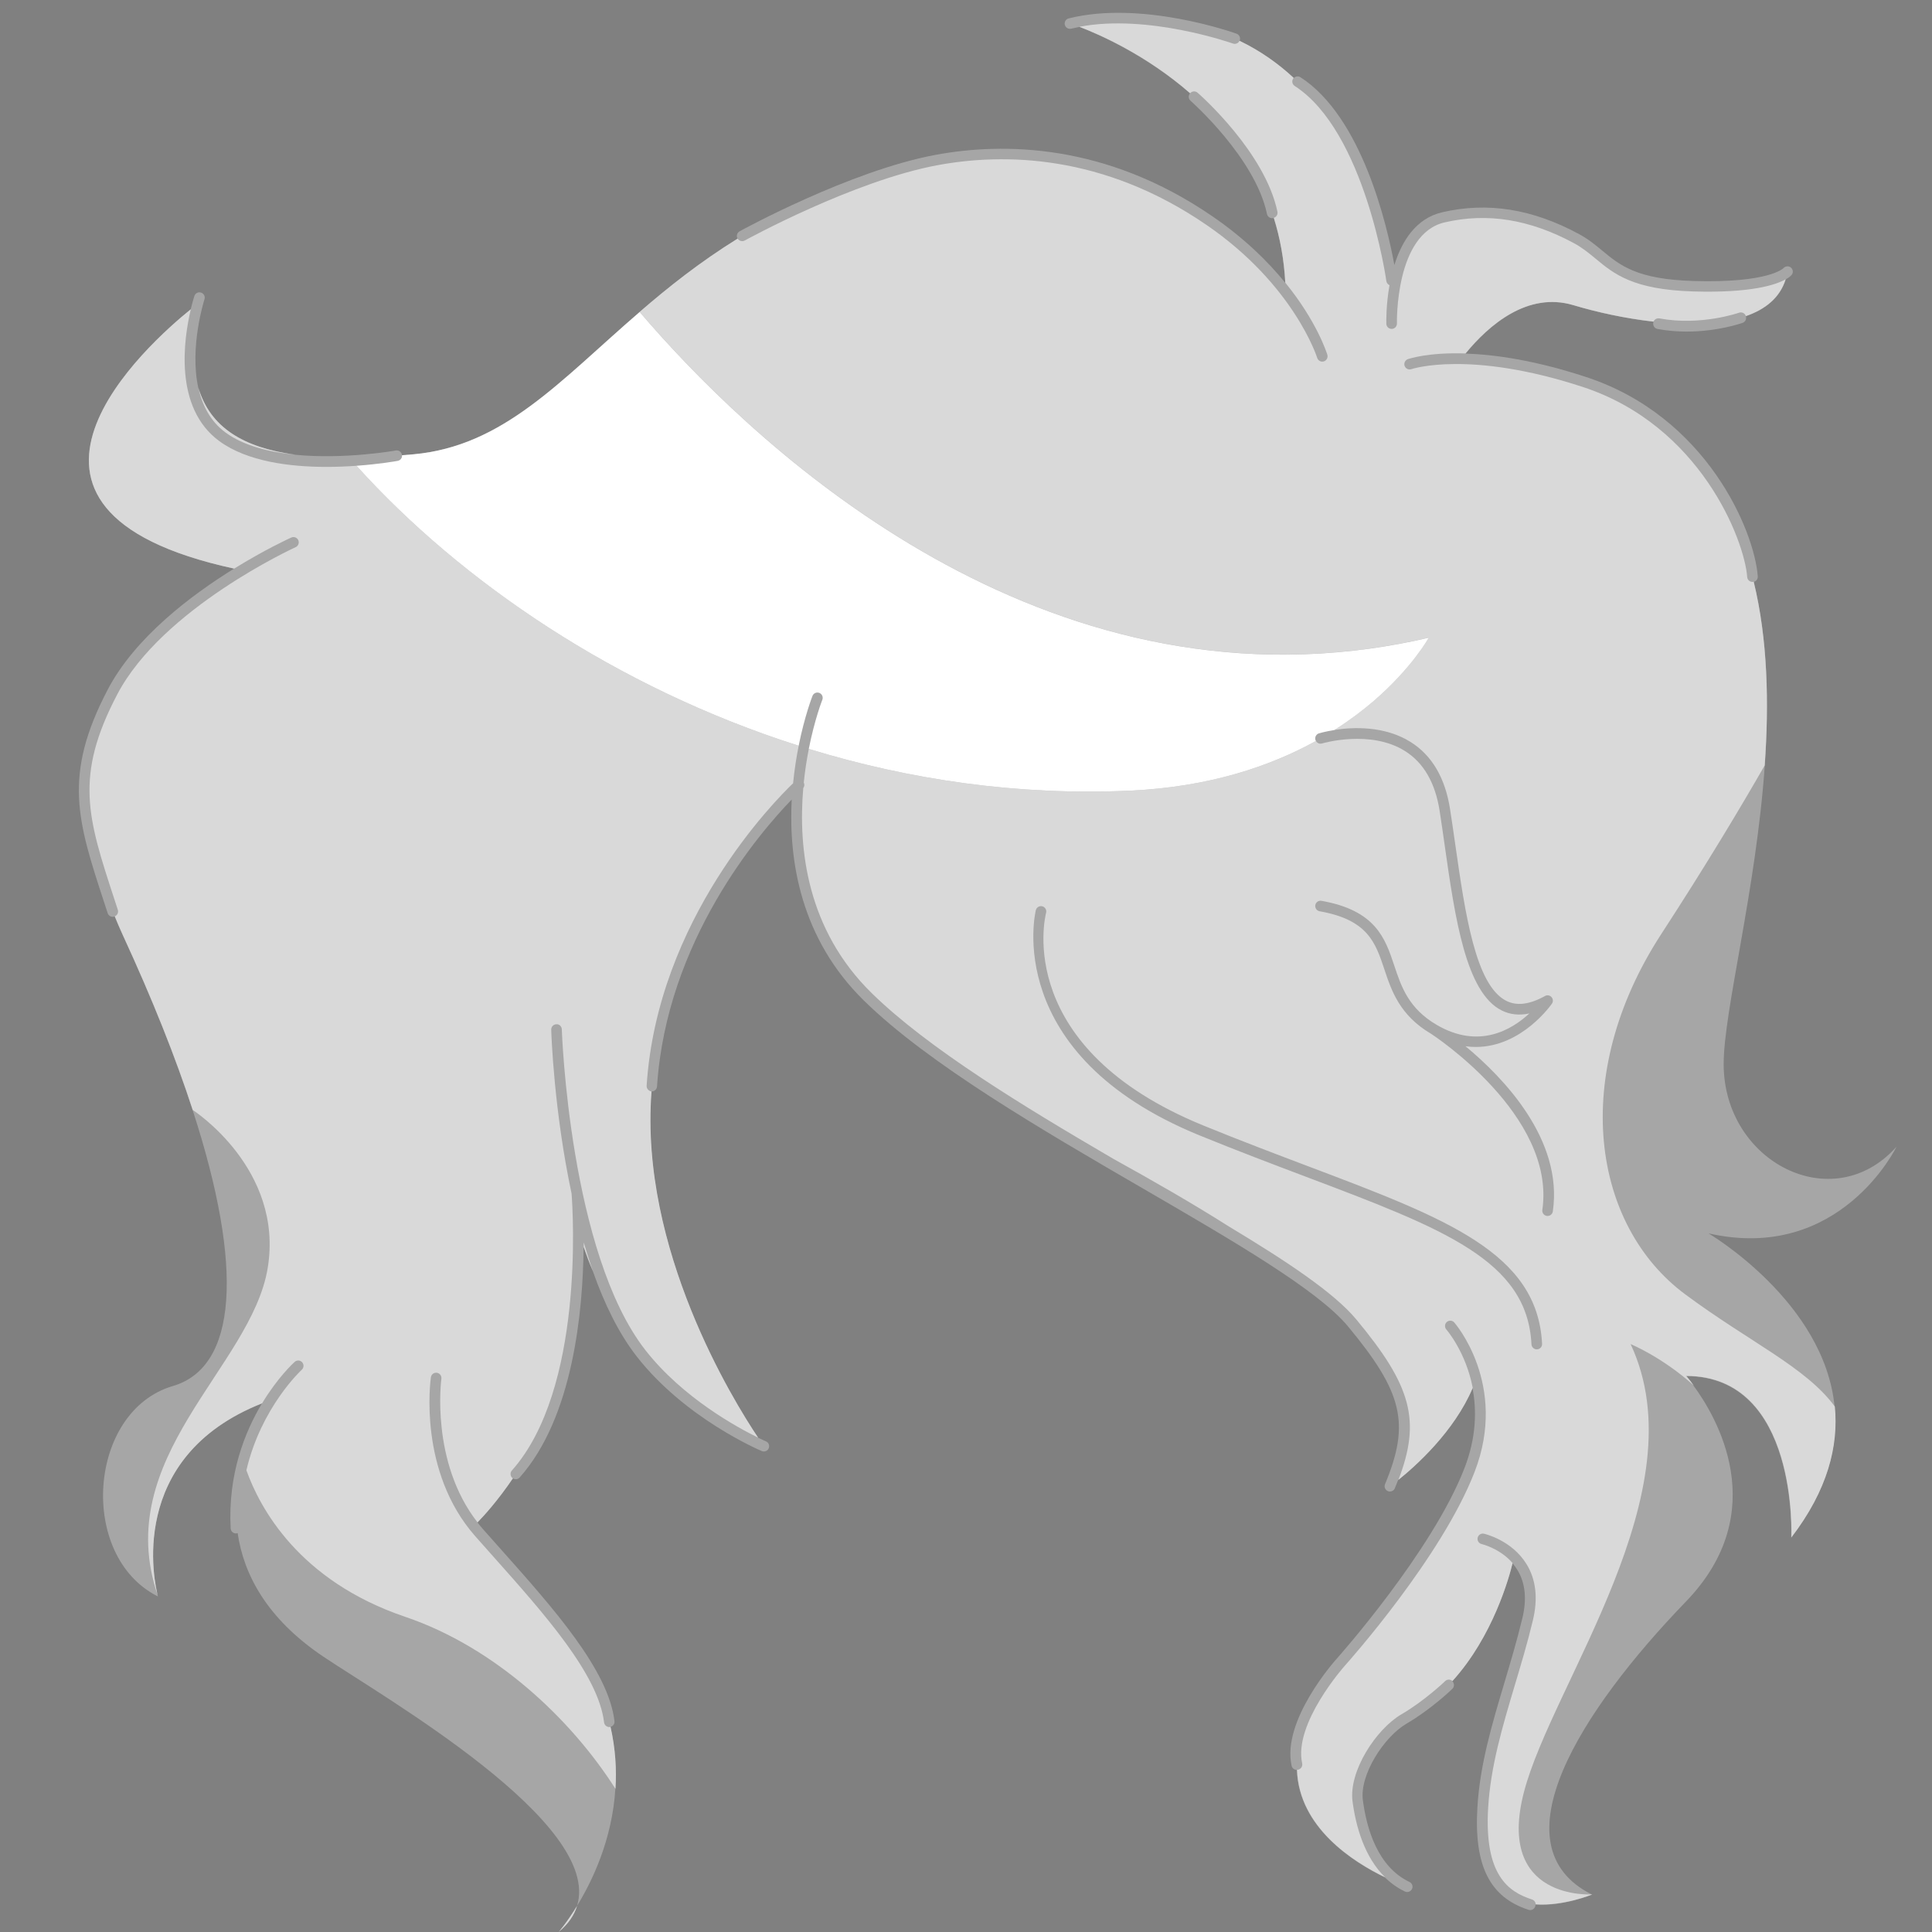 <svg xmlns="http://www.w3.org/2000/svg" xmlns:xlink="http://www.w3.org/1999/xlink" width="500" zoomAndPan="magnify" viewBox="0 0 375 375" height="500" preserveAspectRatio="xMidYMid meet" version="1.0"><rect x="0" y="0" width="375" height="375" fill="#808080" stroke="none"/><defs><clipPath id="35a63f1a4a"><path d="M 122.234 123.488 L 134.234 123.488 L 134.234 130.238 L 122.234 130.238 Z M 122.234 123.488 " clip-rule="nonzero"/></clipPath><clipPath id="57ae228898"><path d="M 122.234 124 L 134 124 L 134 130 L 122.234 130 Z M 122.234 124 " clip-rule="nonzero"/></clipPath><clipPath id="e3b6315777"><path d="M 15 2 L 368.508 2 L 368.508 375 L 15 375 Z M 15 2 " clip-rule="nonzero"/></clipPath></defs><g clip-path="url(#35a63f1a4a)"><path fill="#353535" d="M 134.258 127.402 C 133.508 127.613 133.273 127.035 133.023 126.703 C 132.598 126.148 132.105 126.078 131.445 126.148 C 128.273 126.465 125.43 127.41 123.25 129.715 C 122.988 129.996 122.629 130.094 122.262 130.18 L 122.258 130.18 C 122.754 128.82 123.914 127.98 125.117 127.285 C 126.961 126.227 128.93 125.402 131.195 125.578 C 131.961 125.637 132.527 125.496 132.613 124.586 C 132.66 124.039 133.145 123.703 133.93 123.535 C 133.105 124.957 133.688 126.152 134.258 127.402 Z M 122.234 130.211 L 122.262 130.18 C 122.262 130.18 122.258 130.18 122.258 130.18 C 122.262 130.18 122.234 130.211 122.234 130.211 Z M 122.234 130.211 " fill-opacity="1" fill-rule="nonzero"/></g><g clip-path="url(#57ae228898)"><path fill="#ffffff" d="M 126.094 127.094 C 126.102 127.094 126.113 127.094 126.121 127.09 C 126.121 127.105 126.121 127.125 126.121 127.141 C 126.117 127.141 126.113 127.141 126.105 127.145 C 126.102 127.129 126.098 127.113 126.094 127.094 Z M 125.543 127.156 C 125.598 127.152 125.641 127.152 125.695 127.152 C 125.609 127.105 125.594 127.105 125.543 127.156 Z M 125.848 127.668 C 125.848 127.672 125.855 127.68 125.863 127.688 C 125.871 127.676 125.883 127.672 125.891 127.664 C 125.875 127.652 125.871 127.648 125.863 127.645 C 125.855 127.652 125.848 127.66 125.848 127.668 Z M 125.656 127.703 C 125.66 127.703 125.676 127.707 125.676 127.707 C 125.68 127.695 125.68 127.676 125.688 127.664 C 125.68 127.664 125.672 127.664 125.668 127.66 C 125.66 127.672 125.656 127.691 125.656 127.703 Z M 125.66 127.523 C 125.652 127.523 125.641 127.523 125.633 127.523 C 125.637 127.543 125.641 127.562 125.641 127.586 C 125.652 127.586 125.656 127.586 125.668 127.582 C 125.668 127.566 125.668 127.543 125.66 127.523 Z M 127.734 126.137 C 127.738 126.156 127.746 126.18 127.754 126.199 C 127.758 126.199 127.762 126.199 127.766 126.195 C 127.762 126.172 127.754 126.152 127.746 126.129 C 127.742 126.133 127.738 126.137 127.734 126.137 Z M 125.359 127.898 C 125.32 127.902 125.293 127.902 125.27 127.906 C 125.293 127.934 125.324 127.949 125.359 127.898 Z M 128.176 126.723 C 128.242 126.73 128.242 126.73 128.277 126.707 C 128.266 126.703 128.258 126.695 128.246 126.699 C 128.227 126.699 128.207 126.707 128.176 126.723 Z M 126.992 126.801 C 127.031 126.805 127.066 126.809 127.105 126.812 C 127.066 126.738 127.062 126.734 126.992 126.801 Z M 126.465 126.93 C 126.492 126.934 126.523 126.934 126.547 126.938 C 126.594 126.941 126.586 126.914 126.578 126.875 C 126.543 126.906 126.488 126.863 126.465 126.93 Z M 126.215 127.008 C 126.227 127.012 126.23 127.02 126.234 127.023 C 126.25 127.012 126.258 126.996 126.27 126.984 C 126.27 126.984 126.258 126.973 126.254 126.969 C 126.246 126.984 126.23 126.992 126.215 127.008 Z M 126.875 127.113 C 126.891 127.07 126.895 127.043 126.91 127 C 126.852 127.047 126.852 127.047 126.875 127.113 Z M 123.324 129.52 C 123.371 129.52 123.379 129.48 123.375 129.445 C 123.328 129.441 123.289 129.434 123.238 129.434 C 123.242 129.496 123.285 129.52 123.324 129.52 Z M 123.398 128.711 C 123.402 128.719 123.41 128.727 123.41 128.734 C 123.43 128.723 123.449 128.719 123.461 128.711 C 123.457 128.699 123.449 128.688 123.449 128.688 C 123.434 128.695 123.414 128.699 123.398 128.711 Z M 128.344 126.68 C 128.344 126.691 128.363 126.699 128.371 126.707 C 128.379 126.699 128.391 126.691 128.395 126.68 C 128.395 126.672 128.383 126.66 128.375 126.645 C 128.359 126.66 128.344 126.672 128.344 126.68 Z M 123.105 129.789 C 123.113 129.789 123.125 129.789 123.129 129.793 C 123.133 129.773 123.141 129.754 123.141 129.734 C 123.113 129.738 123.105 129.746 123.102 129.758 C 123.102 129.766 123.105 129.781 123.105 129.789 Z M 122.918 129.328 C 122.938 129.34 122.957 129.344 122.98 129.352 C 122.98 129.344 122.988 129.34 122.988 129.328 C 122.969 129.324 122.949 129.316 122.93 129.312 C 122.922 129.316 122.918 129.32 122.918 129.328 Z M 122.641 129.887 C 122.668 129.84 122.688 129.805 122.719 129.762 C 122.641 129.773 122.629 129.793 122.641 129.887 Z M 124.617 127.965 C 124.621 127.98 124.629 127.992 124.633 128.008 C 124.633 128.008 124.645 128.008 124.652 128.008 C 124.648 127.988 124.645 127.969 124.637 127.957 C 124.633 127.961 124.621 127.961 124.617 127.965 Z M 124.441 128.348 C 124.461 128.293 124.461 128.293 124.414 128.266 C 124.422 128.297 124.434 128.324 124.441 128.348 Z M 124.77 128.387 C 124.781 128.355 124.789 128.328 124.805 128.289 C 124.766 128.305 124.734 128.32 124.703 128.332 C 124.73 128.352 124.746 128.371 124.77 128.387 Z M 124.289 128.613 C 124.293 128.617 124.293 128.629 124.301 128.633 C 124.32 128.621 124.34 128.613 124.359 128.605 C 124.355 128.602 124.348 128.594 124.348 128.586 C 124.328 128.594 124.309 128.605 124.289 128.613 Z M 123.906 128.473 C 123.914 128.488 123.914 128.508 123.918 128.527 C 123.926 128.527 123.934 128.523 123.941 128.523 C 123.938 128.504 123.934 128.484 123.934 128.465 C 123.922 128.465 123.918 128.473 123.906 128.473 Z M 124.172 128.367 C 124.168 128.367 124.164 128.375 124.156 128.383 C 124.184 128.395 124.207 128.406 124.242 128.426 C 124.234 128.367 124.211 128.359 124.172 128.367 Z M 132.77 125.008 C 132.77 124.996 132.773 124.98 132.773 124.965 C 132.762 124.965 132.754 124.965 132.75 124.965 C 132.75 124.977 132.75 124.992 132.75 125.004 C 132.754 125.004 132.762 125.004 132.77 125.008 Z M 133.141 125.777 C 133.141 125.785 133.148 125.797 133.156 125.809 C 133.164 125.805 133.176 125.793 133.195 125.785 C 133.18 125.77 133.172 125.762 133.16 125.758 C 133.156 125.754 133.141 125.766 133.141 125.777 Z M 133.059 125.496 C 133.047 125.523 133.043 125.551 133.102 125.57 C 133.09 125.535 133.086 125.516 133.082 125.492 C 133.07 125.492 133.062 125.496 133.059 125.496 Z M 133.051 125.137 C 133.023 125.148 132.992 125.152 132.953 125.16 C 133 125.203 133.027 125.211 133.051 125.164 C 133.059 125.164 133.051 125.152 133.051 125.137 Z M 132.637 126.184 C 132.672 126.18 132.691 126.18 132.715 126.18 C 132.711 126.16 132.703 126.145 132.699 126.117 C 132.676 126.145 132.66 126.156 132.637 126.184 Z M 132.75 125.176 C 132.809 125.188 132.852 125.18 132.871 125.105 C 132.75 125.086 132.75 125.086 132.75 125.176 Z M 133.348 124.957 C 133.348 124.973 133.348 124.98 133.348 124.996 C 133.352 125.008 133.355 125.02 133.359 125.031 C 133.367 125.031 133.371 125.027 133.375 125.027 C 133.371 125.004 133.371 124.98 133.367 124.965 C 133.359 124.957 133.352 124.957 133.348 124.957 Z M 133.406 125.691 C 133.41 125.699 133.414 125.703 133.418 125.711 C 133.438 125.699 133.457 125.68 133.48 125.664 C 133.473 125.66 133.465 125.652 133.457 125.648 C 133.445 125.66 133.426 125.676 133.406 125.691 Z M 133.223 124.578 C 133.223 124.582 133.223 124.59 133.223 124.594 C 133.242 124.594 133.27 124.594 133.309 124.594 C 133.277 124.578 133.27 124.566 133.258 124.566 C 133.25 124.566 133.234 124.578 133.223 124.578 Z M 129.238 126.207 C 129.246 126.207 129.25 126.207 129.262 126.211 C 129.262 126.199 129.266 126.18 129.266 126.168 C 129.262 126.168 129.25 126.168 129.246 126.16 C 129.242 126.176 129.242 126.195 129.238 126.207 Z M 133.449 126.547 C 133.453 126.547 133.465 126.547 133.469 126.547 C 133.473 126.52 133.473 126.488 133.48 126.461 C 133.469 126.461 133.457 126.461 133.449 126.461 C 133.449 126.492 133.449 126.52 133.449 126.547 Z M 133.004 124.828 C 133.031 124.855 133.051 124.871 133.082 124.898 C 133.086 124.836 133.066 124.824 133.004 124.828 Z M 129.758 125.68 C 129.75 125.715 129.75 125.75 129.82 125.777 C 129.801 125.73 129.789 125.703 129.777 125.676 C 129.77 125.68 129.766 125.68 129.758 125.68 Z M 129.645 126.031 C 129.656 126.043 129.672 126.051 129.688 126.059 C 129.688 126.059 129.699 126.047 129.707 126.039 C 129.688 126.027 129.676 126.02 129.656 126.02 C 129.656 126.016 129.648 126.027 129.645 126.031 Z M 129.629 125.832 C 129.633 125.797 129.637 125.781 129.645 125.742 C 129.594 125.781 129.59 125.797 129.629 125.832 Z M 129.859 126.266 C 129.875 126.289 129.883 126.305 129.898 126.328 C 129.914 126.305 129.922 126.281 129.938 126.262 C 129.934 126.258 129.926 126.254 129.926 126.25 C 129.902 126.25 129.879 126.258 129.859 126.266 Z M 129.203 125.914 C 129.23 125.926 129.23 125.98 129.301 125.945 C 129.266 125.922 129.238 125.91 129.211 125.895 C 129.207 125.902 129.203 125.91 129.203 125.914 Z M 129.906 125.691 C 129.914 125.699 129.918 125.703 129.922 125.707 C 129.945 125.691 129.977 125.68 130.02 125.66 C 129.984 125.648 129.957 125.629 129.945 125.637 C 129.926 125.648 129.922 125.672 129.906 125.691 Z M 132.453 125.219 C 132.453 125.227 132.453 125.234 132.453 125.238 C 132.473 125.238 132.492 125.238 132.512 125.238 C 132.512 125.234 132.512 125.23 132.512 125.227 C 132.492 125.227 132.473 125.227 132.453 125.219 Z M 131.195 126.039 C 131.25 126.051 131.281 126.059 131.312 126.07 C 131.289 126.039 131.266 126.016 131.195 126.039 Z M 131.383 125.758 C 131.441 125.691 131.441 125.691 131.363 125.68 C 131.367 125.703 131.371 125.719 131.383 125.758 Z M 130.367 126.047 C 130.398 126.059 130.418 126.07 130.445 126.078 C 130.453 126.047 130.457 126.02 130.461 125.992 C 130.457 125.988 130.453 125.988 130.445 125.98 C 130.418 126 130.398 126.02 130.367 126.047 Z M 130.367 126.047 " fill-opacity="1" fill-rule="nonzero"/></g><g clip-path="url(#e3b6315777)"><path fill="#a6a6a6" d="M 108.438 374.992 C 108.438 374.992 110.039 373.168 112.004 369.926 C 111.457 371.734 110.309 373.426 108.438 374.992 Z M 368.109 222.582 C 355.719 236.438 334.562 225.504 334.562 206.539 C 334.562 196.227 340.824 172.957 342.543 148.59 C 343.398 136.484 343.129 124.125 340.41 112.941 C 340.883 112.824 341.223 112.379 341.184 111.871 C 340.516 102.945 331.188 80.816 307.832 73.168 C 297.883 69.906 290.102 68.816 284.465 68.629 C 288.996 63.113 296.516 56.582 305.402 59.246 C 309.926 60.605 315.441 61.82 320.957 62.445 C 320.93 62.504 320.914 62.574 320.898 62.648 C 320.793 63.203 321.16 63.742 321.715 63.848 C 323.684 64.215 325.598 64.359 327.383 64.359 C 333.402 64.359 337.992 62.754 338.242 62.664 C 338.766 62.477 339.043 61.906 338.871 61.379 C 342.66 60.066 345.484 57.809 346.594 54.242 C 347.391 53.793 347.703 53.426 347.789 53.312 C 348.117 52.871 348.027 52.27 347.602 51.922 C 347.18 51.57 346.543 51.637 346.168 52.043 C 346.145 52.074 343.352 54.965 328.762 54.543 C 317.723 54.227 314.461 51.52 311.008 48.66 C 309.672 47.547 308.293 46.406 306.461 45.418 C 297.418 40.539 288.742 39.164 279.938 41.199 C 274.785 42.395 272.074 46.867 270.648 51.438 C 269.23 43.707 264.359 22.699 252.414 14.988 C 251.992 14.715 251.453 14.805 251.121 15.16 C 248.105 12.352 244.617 9.883 240.594 7.941 C 240.609 7.91 240.621 7.887 240.637 7.855 C 240.832 7.324 240.547 6.73 240.016 6.543 C 239.273 6.273 221.605 0.031 207.43 3.57 C 206.883 3.707 206.547 4.27 206.68 4.816 C 206.816 5.367 207.379 5.703 207.926 5.566 C 208.445 5.441 208.977 5.328 209.508 5.223 C 213.305 6.672 222.418 10.641 230.996 18.117 C 230.996 18.117 230.996 18.117 230.988 18.117 C 230.613 18.543 230.656 19.188 231.086 19.562 C 231.211 19.676 243.641 30.648 245.922 41.539 C 246.02 42.023 246.453 42.355 246.926 42.355 C 246.996 42.355 247.07 42.348 247.137 42.332 C 247.176 42.324 247.203 42.309 247.234 42.305 C 248.434 46.145 249.215 50.332 249.465 54.887 C 246.133 50.789 241.562 46.266 235.355 42.004 C 214.605 27.75 194.672 27.641 181.609 30.055 C 164.961 33.133 143.762 44.781 143.551 44.898 C 143.059 45.176 142.875 45.801 143.148 46.297 C 143.156 46.309 143.16 46.316 143.168 46.332 C 135.883 50.844 129.715 55.742 124.145 60.562 C 108.656 73.91 97.789 86.594 80.223 88.184 C 79.473 88.254 78.75 88.305 78.023 88.367 C 78.023 88.336 78.023 88.297 78.016 88.27 C 77.918 87.711 77.379 87.336 76.82 87.441 C 76.672 87.473 66.91 89.207 57.309 88.27 C 47.125 86.887 40.785 82.918 38.488 75.27 C 36.742 67.324 39.645 58.219 39.691 58.094 C 39.871 57.551 39.57 56.973 39.031 56.793 C 38.488 56.613 37.91 56.906 37.73 57.445 C 37.68 57.613 37.371 58.566 37.027 60.027 C 29.145 66.379 -7.723 98.836 45.438 110.367 C 37.086 115.531 26.203 123.727 20.898 133.871 C 12.172 150.562 15.031 159.305 20.223 175.176 L 20.898 177.242 C 21.043 177.676 21.438 177.953 21.875 177.953 C 21.98 177.953 22.086 177.938 22.188 177.902 C 22.211 177.895 22.234 177.879 22.258 177.871 C 22.746 179.074 23.262 180.289 23.832 181.527 C 29.59 194 34.105 205.352 37.387 215.453 C 47.426 246.27 45.992 265.383 33.551 269.027 C 17.035 273.891 15.09 302.086 30.648 309.867 C 30.633 309.816 30.609 309.77 30.609 309.719 C 30.047 307.559 24.305 282.891 50.855 272.391 C 47.516 277.938 44.215 286.184 44.77 296.66 C 44.801 297.207 45.25 297.637 45.797 297.637 C 45.812 297.637 45.836 297.637 45.852 297.637 C 45.949 297.629 46.039 297.605 46.129 297.574 C 47.285 305.5 51.691 314.102 62.73 321.531 C 74.539 329.477 117.031 353.82 111.996 369.941 C 114.984 365.078 118.832 357.02 119.441 347.211 C 119.68 343.438 119.441 339.398 118.488 335.188 C 118.988 335.07 119.336 334.598 119.27 334.07 C 118.09 324.141 107.441 312.188 97.145 300.629 C 96.004 299.348 94.863 298.07 93.754 296.812 C 93.371 296.375 93.008 295.934 92.664 295.488 C 93.926 294.199 96.574 291.293 99.539 286.934 C 99.711 287.047 99.906 287.121 100.102 287.121 C 100.387 287.121 100.664 287.008 100.867 286.777 C 111.191 275.184 113.152 254.672 113.277 242.051 C 113.766 243.477 114.359 245.059 115.082 246.77 C 117.277 252.992 120.062 258.77 123.598 263.297 C 132.949 275.273 147.266 281.395 147.867 281.652 C 147.996 281.703 148.129 281.734 148.266 281.734 C 148.672 281.734 149.047 281.5 149.211 281.105 C 149.43 280.578 149.188 279.977 148.664 279.762 C 148.633 279.746 148.07 279.504 147.109 279.039 C 142.293 271.852 124.062 242.402 126.418 211.844 C 126.426 211.844 126.426 211.844 126.434 211.844 C 126.457 211.844 126.48 211.844 126.504 211.844 C 127.043 211.844 127.492 211.426 127.531 210.883 C 129.359 182.598 147.453 161.609 153.668 155.191 C 153.055 167.125 155.434 182.211 167.703 194.23 C 180.273 206.555 202.379 219.387 221.875 230.703 C 239.316 240.828 255.781 250.387 261.637 257.441 C 272.316 270.305 273.727 276.316 268.832 288.082 C 268.613 288.609 268.863 289.207 269.387 289.426 C 269.516 289.48 269.648 289.508 269.785 289.508 C 270.191 289.508 270.574 289.27 270.73 288.879 C 270.957 288.332 271.172 287.797 271.375 287.266 C 274.672 284.625 282.219 277.914 285.809 269.402 C 286.633 273.676 286.574 278.965 284.262 284.945 C 278.012 301.125 259.641 321.75 259.461 321.949 C 259.023 322.438 248.758 333.973 250.703 342.738 C 250.805 343.219 251.234 343.543 251.707 343.543 C 251.707 343.543 251.715 343.543 251.715 343.543 C 252.098 354.723 262.605 361.418 268.809 364.402 C 269.922 365.492 271.203 366.43 272.703 367.145 C 272.848 367.211 272.996 367.242 273.141 367.242 C 273.523 367.242 273.891 367.023 274.07 366.656 C 274.316 366.145 274.094 365.531 273.582 365.289 C 267.453 362.387 265.273 355.055 264.531 349.418 C 263.879 344.449 268.66 337.086 273.035 334.543 C 277.711 331.82 281.734 327.969 281.898 327.805 C 282.305 327.414 282.316 326.762 281.926 326.348 C 281.914 326.332 281.898 326.324 281.883 326.316 C 289.785 317.637 292.922 306.117 293.566 303.422 C 293.898 303.805 294.211 304.219 294.496 304.676 C 296.059 307.195 296.391 310.363 295.488 314.102 C 294.453 318.395 293.215 322.551 292.016 326.574 C 289.566 334.785 287.25 342.543 286.762 350.812 C 286.086 362.129 289.156 368.262 296.695 370.691 C 296.801 370.723 296.906 370.746 297.012 370.746 C 297.445 370.746 297.852 370.469 297.988 370.031 C 298.023 369.91 298.039 369.793 298.031 369.672 C 303.465 370.055 309.012 367.742 309.012 367.742 C 290.047 358.273 306.82 332.008 327.238 310.867 C 344.184 293.32 333.012 274.77 328.711 268.953 C 327.832 267.77 327.238 267.102 327.238 267.102 C 349.109 267.102 347.66 298.453 347.66 298.453 C 354.758 289.195 356.836 280.617 356.094 273.043 C 354.121 252.594 331.613 239.395 331.613 239.395 C 357.176 245.195 368.109 222.582 368.109 222.582 Z M 368.109 222.582 " fill-opacity="1" fill-rule="nonzero"/></g><path fill="#d9d9d9" d="M 38.504 75.254 C 40.801 82.91 47.141 86.871 57.324 88.254 C 52.305 87.766 47.32 86.543 43.793 83.961 C 40.809 81.777 39.238 78.617 38.504 75.254 Z M 113.301 242.035 C 113.789 243.461 114.383 245.043 115.102 246.754 C 114.449 244.918 113.855 243.039 113.301 241.141 C 113.309 241.434 113.309 241.734 113.301 242.035 Z M 125.512 210.734 C 127.605 178.418 150.375 155.449 153.938 152.035 C 154.199 149.371 154.59 146.914 155.027 144.746 C 119.68 133.504 89.48 112.898 69.207 90.406 C 67.426 90.535 65.461 90.625 63.391 90.625 C 56.281 90.625 48.004 89.598 42.578 85.625 C 33.656 79.098 35.691 65.68 37.039 60.027 C 29.16 66.379 -7.707 98.836 45.453 110.367 C 51.41 106.684 56.086 104.539 56.539 104.336 C 57.055 104.102 57.664 104.336 57.895 104.844 C 58.129 105.363 57.895 105.973 57.387 106.203 C 57.129 106.324 31.496 118.066 22.738 134.82 C 14.406 150.734 17.012 158.691 22.195 174.531 L 22.871 176.598 C 23.039 177.113 22.773 177.66 22.281 177.863 C 22.766 179.066 23.285 180.281 23.855 181.52 C 29.613 193.992 34.129 205.348 37.41 215.445 C 37.41 215.445 55.164 226.855 51.953 246.176 C 48.734 265.449 21.445 282.844 30.625 309.711 C 30.062 307.551 24.32 282.883 50.871 272.383 C 53.887 267.379 56.934 264.57 57.199 264.34 C 57.617 263.957 58.27 263.992 58.645 264.414 C 59.027 264.832 58.992 265.488 58.57 265.871 C 58.473 265.961 50.691 273.141 47.824 285.375 C 50.414 292.637 57.957 306.805 78.629 313.816 C 95.957 319.684 110.727 333.492 119.461 347.211 C 119.703 343.438 119.461 339.398 118.508 335.188 C 118.473 335.195 118.434 335.211 118.391 335.211 C 118.352 335.219 118.309 335.219 118.27 335.219 C 117.758 335.219 117.309 334.836 117.25 334.312 C 116.145 325.02 105.723 313.32 95.637 301.996 C 94.488 300.715 93.355 299.43 92.238 298.168 C 81.168 285.621 83.531 268.062 83.637 267.324 C 83.719 266.762 84.238 266.379 84.801 266.453 C 85.363 266.539 85.754 267.055 85.672 267.617 C 85.648 267.781 83.516 283.754 92.688 295.496 C 93.949 294.207 96.598 291.301 99.562 286.941 C 99.523 286.914 99.477 286.906 99.441 286.867 C 99.02 286.492 98.977 285.84 99.359 285.418 C 113.371 269.688 111.223 235.348 110.945 231.68 C 107.539 215.695 107.02 200.91 106.992 199.867 C 106.977 199.297 107.418 198.824 107.988 198.809 C 108.559 198.75 109.031 199.238 109.047 199.809 C 109.062 200.242 110.555 243.215 125.258 262.043 C 132.52 271.34 143.199 277.117 147.156 279.047 C 142.336 271.859 124.109 242.41 126.465 211.852 C 125.902 211.777 125.473 211.289 125.512 210.734 Z M 356.141 273.008 C 356.883 280.578 354.805 289.156 347.703 298.418 C 347.703 298.418 349.152 267.062 327.285 267.062 C 327.285 267.062 327.879 267.723 328.758 268.918 C 322.578 263.363 316.5 260.887 316.5 260.887 C 329.852 289.418 301.32 326.68 295.797 347.84 C 290.281 369.004 309.055 367.699 309.055 367.699 C 309.055 367.699 303.512 370 298.078 369.625 C 298.062 369.207 297.793 368.832 297.363 368.688 C 292.719 367.188 288.074 363.91 288.848 350.887 C 289.328 342.859 291.602 335.211 294.016 327.121 C 295.227 323.07 296.48 318.891 297.523 314.543 C 298.559 310.25 298.137 306.559 296.277 303.559 C 293.434 298.965 288.262 297.742 288.043 297.695 C 287.488 297.562 286.941 297.914 286.812 298.469 C 286.688 299.023 287.031 299.57 287.586 299.699 C 287.625 299.707 291.129 300.539 293.598 303.391 C 292.953 306.086 289.809 317.605 281.914 326.289 C 281.516 325.922 280.898 325.914 280.508 326.297 C 280.473 326.332 276.504 330.137 272.035 332.734 C 267.098 335.609 261.754 343.797 262.527 349.656 C 263.168 354.477 264.809 360.434 268.848 364.383 C 262.641 361.395 252.137 354.699 251.754 343.52 C 251.82 343.52 251.895 343.512 251.969 343.496 C 252.523 343.367 252.871 342.82 252.75 342.273 C 251.039 334.543 260.93 323.422 261.035 323.309 C 261.801 322.453 279.84 302.207 286.227 285.676 C 292.773 268.734 282.371 256.797 282.266 256.684 C 281.891 256.266 281.238 256.227 280.816 256.602 C 280.398 256.977 280.359 257.629 280.734 258.051 C 280.793 258.117 284.508 262.387 285.859 269.391 C 282.266 277.898 274.723 284.609 271.43 287.25 C 275.848 275.723 273.973 269 263.273 256.121 C 258.988 250.957 249.859 244.871 238.426 237.996 C 231.43 233.555 223.82 229.203 216.066 224.91 C 198.547 214.68 180.121 203.469 169.188 192.754 C 156.641 180.461 154.891 164.762 155.914 152.965 C 156.152 152.648 156.191 152.242 156.012 151.898 C 156.25 149.527 156.602 147.328 156.992 145.363 C 176.535 151.352 197.605 154.465 219.414 153.461 C 234.793 152.746 246.598 148.703 255.422 143.824 C 255.656 144.238 256.141 144.445 256.613 144.305 C 256.707 144.273 265.996 141.543 272.719 145.781 C 276.328 148.047 278.582 151.949 279.43 157.375 C 279.773 159.598 280.105 161.887 280.426 164.176 C 282.43 178.18 284.508 192.656 291.48 196.129 C 293.086 196.934 294.879 197.129 296.848 196.707 C 293.453 199.867 287.055 203.719 278.867 198.93 C 273.395 195.727 271.992 191.516 270.633 187.441 C 268.879 182.164 267.062 176.715 256.496 174.848 C 255.934 174.742 255.398 175.125 255.301 175.68 C 255.203 176.234 255.578 176.777 256.137 176.875 C 265.492 178.523 266.973 182.961 268.684 188.086 C 270.086 192.305 271.684 197.082 277.793 200.672 C 278.031 200.828 302.039 216.469 299.367 234.848 C 299.285 235.41 299.676 235.926 300.238 236.008 C 300.293 236.016 300.336 236.016 300.391 236.016 C 300.891 236.016 301.328 235.648 301.402 235.137 C 303.438 221.172 291.766 209.129 284.457 203.078 C 285.141 203.176 285.809 203.215 286.461 203.215 C 295.445 203.215 301.16 194.898 301.238 194.793 C 301.5 194.402 301.461 193.879 301.141 193.527 C 300.816 193.172 300.301 193.09 299.887 193.324 C 296.883 194.98 294.438 195.289 292.398 194.277 C 286.387 191.281 284.391 177.348 282.461 163.867 C 282.129 161.562 281.801 159.277 281.453 157.039 C 280.516 151.004 277.941 146.621 273.809 144.027 C 268.727 140.836 262.582 141.121 259 141.684 C 261.906 139.84 264.434 137.934 266.598 136.078 C 274.137 129.582 277.328 123.766 277.328 123.766 C 273.5 124.656 269.719 125.348 265.988 125.871 C 196.82 135.473 144.273 84.094 124.16 60.539 C 129.73 55.723 135.898 50.82 143.184 46.309 C 143.469 46.777 144.07 46.941 144.559 46.68 C 144.77 46.566 165.684 35.074 181.996 32.059 C 194.68 29.711 214.035 29.824 234.207 43.676 C 251.176 55.332 255.625 69.328 255.668 69.461 C 255.805 69.906 256.211 70.191 256.652 70.191 C 256.75 70.191 256.855 70.176 256.953 70.145 C 257.492 69.98 257.801 69.402 257.637 68.859 C 257.516 68.473 255.594 62.387 249.477 54.867 C 249.238 50.309 248.449 46.121 247.25 42.281 C 247.746 42.121 248.051 41.621 247.949 41.094 C 245.523 29.531 232.984 18.461 232.449 17.996 C 232.023 17.621 231.379 17.664 231.004 18.094 C 222.426 10.617 213.312 6.648 209.516 5.199 C 222.828 2.633 239.152 8.398 239.324 8.457 C 239.438 8.496 239.559 8.516 239.672 8.516 C 240.059 8.516 240.422 8.285 240.594 7.918 C 244.621 9.852 248.105 12.328 251.121 15.137 C 251.078 15.18 251.023 15.211 250.996 15.266 C 250.688 15.746 250.82 16.375 251.301 16.684 C 264.953 25.5 269.051 54.273 269.094 54.559 C 269.148 54.926 269.387 55.211 269.703 55.352 C 269.004 59.27 269.082 62.527 269.086 62.844 C 269.102 63.398 269.559 63.84 270.117 63.84 C 270.125 63.84 270.137 63.84 270.145 63.84 C 270.715 63.824 271.16 63.352 271.145 62.781 C 271.137 62.609 270.77 45.395 280.41 43.164 C 288.703 41.246 296.906 42.566 305.492 47.195 C 307.145 48.09 308.383 49.117 309.703 50.203 C 313.273 53.168 316.965 56.23 328.711 56.57 C 339.906 56.891 344.664 55.301 346.594 54.211 C 345.484 57.777 342.66 60.043 338.871 61.348 C 338.871 61.34 338.871 61.328 338.863 61.32 C 338.676 60.785 338.082 60.508 337.551 60.695 C 337.477 60.719 330.129 63.301 322.094 61.801 C 321.598 61.719 321.133 61.98 320.953 62.422 C 315.434 61.809 309.926 60.582 305.395 59.227 C 296.508 56.562 288.988 63.09 284.457 68.605 C 277.246 68.367 273.531 69.621 273.266 69.711 C 272.734 69.898 272.449 70.48 272.637 71.023 C 272.824 71.555 273.41 71.84 273.949 71.652 C 274.055 71.617 285.156 67.887 307.188 75.098 C 330.008 82.57 338.586 104.762 339.129 111.996 C 339.164 112.539 339.613 112.949 340.148 112.949 C 340.172 112.949 340.199 112.949 340.223 112.949 C 340.281 112.941 340.344 112.934 340.395 112.922 C 343.113 124.102 343.383 136.469 342.527 148.566 C 337.988 156.484 331.285 167.719 322.469 181.27 C 304.516 208.871 309.133 237.863 327.059 251.199 C 339.578 260.504 350.504 265.344 356.141 273.008 Z M 299.316 260.832 C 298.43 243.199 280.801 236.535 254.117 226.449 C 247.926 224.105 240.906 221.457 233.582 218.465 C 196.781 203.434 202.77 178.23 203.047 177.168 C 203.191 176.617 202.859 176.055 202.312 175.914 C 201.766 175.77 201.203 176.102 201.059 176.648 C 200.984 176.926 194.281 204.625 232.812 220.371 C 240.156 223.371 247.188 226.027 253.387 228.371 C 280.238 238.516 296.449 244.641 297.258 260.93 C 297.289 261.48 297.738 261.906 298.289 261.906 C 298.301 261.906 298.324 261.906 298.34 261.906 C 298.91 261.883 299.348 261.406 299.316 260.832 Z M 112.012 369.926 C 110.039 373.168 108.445 374.992 108.445 374.992 C 110.309 373.426 111.457 371.734 112.012 369.926 Z M 112.012 369.926 " fill-opacity="1" fill-rule="nonzero"/><path fill="#ffffff" d="M 78.039 88.359 C 78.766 88.297 79.488 88.246 80.238 88.18 C 97.805 86.578 108.672 73.906 124.16 60.555 C 144.273 84.109 196.82 135.484 265.988 125.887 C 269.719 125.363 273.5 124.672 277.328 123.777 C 277.328 123.777 274.137 129.594 266.598 136.094 C 264.434 137.949 261.906 139.855 259 141.699 C 257.281 141.969 256.148 142.301 256.016 142.34 C 255.473 142.504 255.168 143.074 255.324 143.621 C 255.348 143.695 255.375 143.766 255.414 143.824 C 246.598 148.703 234.785 152.746 219.406 153.461 C 197.602 154.465 176.527 151.352 156.984 145.363 C 158.117 139.645 159.566 135.945 159.613 135.832 C 159.82 135.305 159.566 134.707 159.043 134.496 C 158.516 134.285 157.914 134.539 157.707 135.066 C 157.66 135.18 156.191 138.93 155.02 144.746 C 119.672 133.504 89.477 112.898 69.199 90.406 C 73.648 90.086 76.844 89.52 77.199 89.453 C 77.73 89.355 78.082 88.875 78.039 88.359 Z M 78.039 88.359 " fill-opacity="1" fill-rule="nonzero"/></svg>